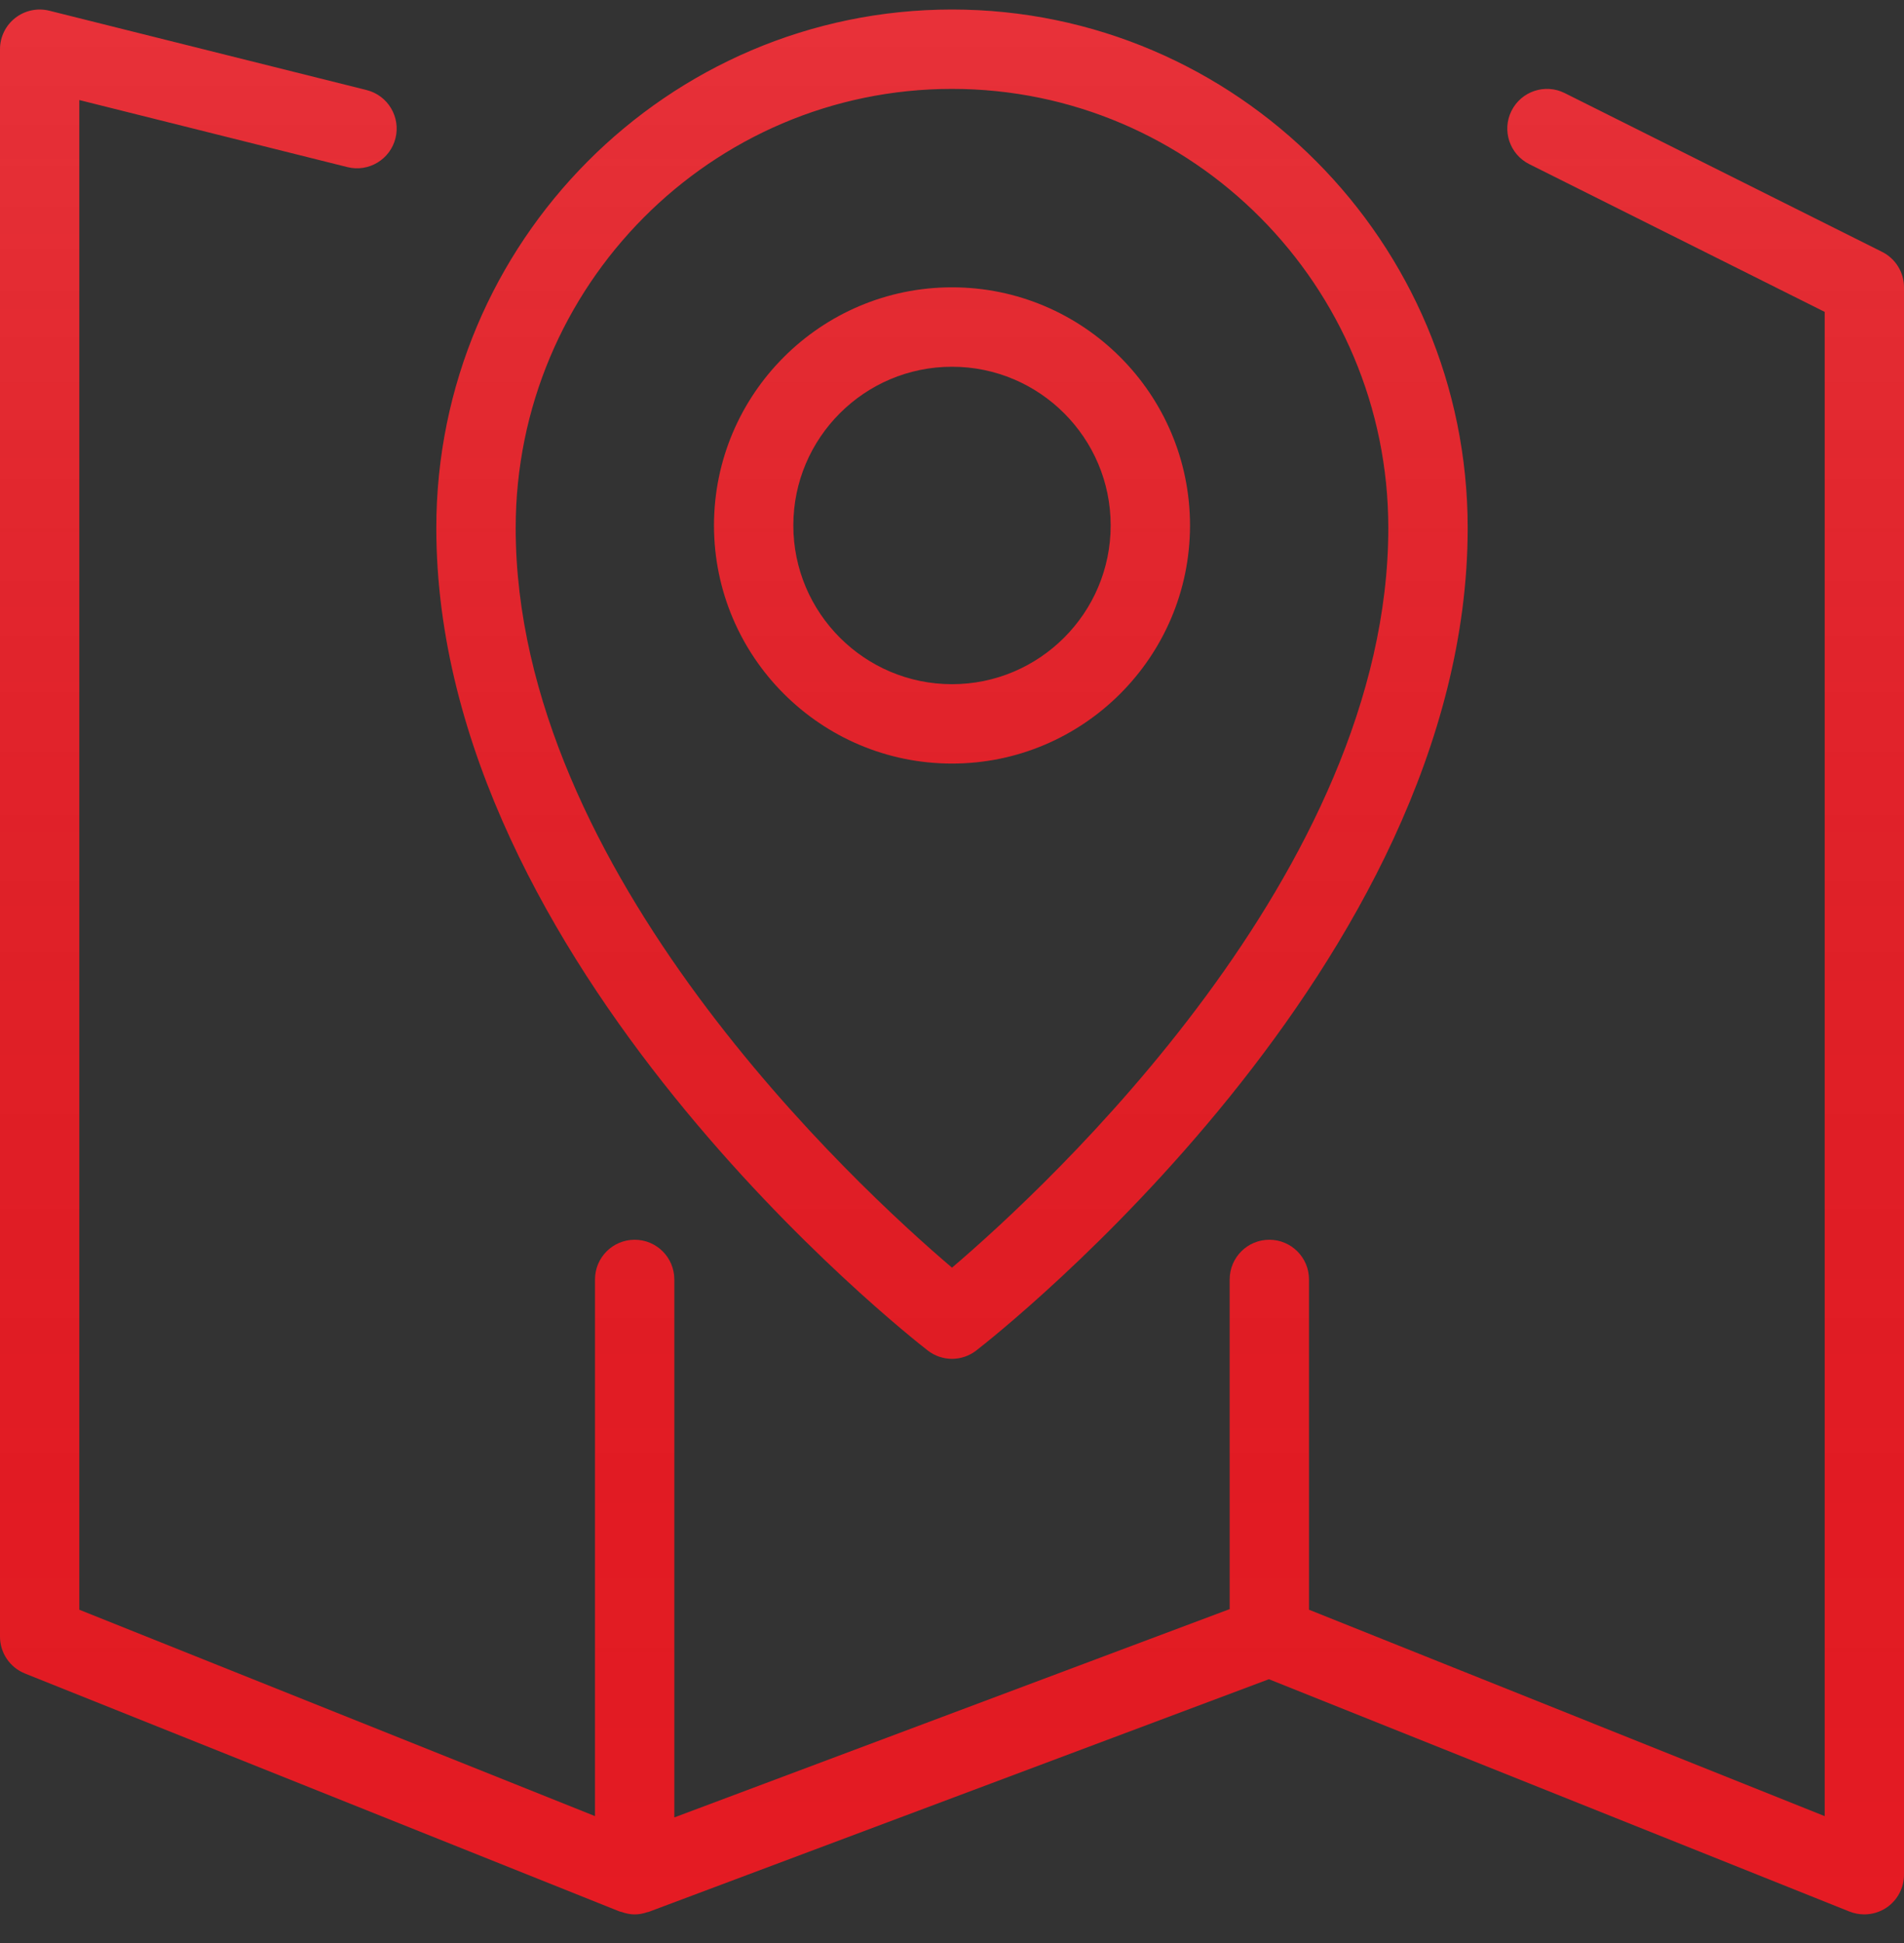 <svg width="50" height="51" viewBox="0 0 50 51" fill="none" xmlns="http://www.w3.org/2000/svg">
    <rect x="0" y="0" width="50" height="51" fill="#333333" stroke="none"/>
    <g clip-path="url(#clip0_116_305)">
        <g clip-path="url(#clip1_116_305)">
            <g clip-path="url(#clip2_116_305)">
                <path fill-rule="evenodd" clip-rule="evenodd" d="M49.542 50.071C49.368 50.188 49.163 50.249 48.958 50.249C48.827 50.249 48.696 50.225 48.572 50.176L33.322 44.076L17.033 50.184C17.023 50.187 17.012 50.186 17.002 50.19C16.895 50.226 16.782 50.25 16.667 50.25C16.546 50.25 16.428 50.223 16.317 50.183C16.304 50.179 16.292 50.18 16.28 50.176L0.655 43.926C0.259 43.767 0 43.385 0 42.958V1.293C0 0.97 0.148 0.668 0.401 0.471C0.653 0.274 0.982 0.204 1.294 0.281L9.627 2.364C10.185 2.504 10.525 3.07 10.385 3.629C10.246 4.185 9.68 4.526 9.123 4.386L2.083 2.626V42.252L15.625 47.67V33.583C15.625 33.008 16.091 32.541 16.667 32.541C17.243 32.541 17.708 33.008 17.708 33.583V47.704L32.292 42.236V33.583C32.292 33.008 32.757 32.541 33.333 32.541C33.909 32.541 34.375 33.008 34.375 33.583V42.252L47.917 47.67V8.186L40.159 4.308C39.645 4.05 39.435 3.424 39.693 2.909C39.951 2.395 40.576 2.186 41.091 2.444L49.424 6.611C49.777 6.787 50 7.148 50 7.542V49.208C50 49.553 49.828 49.877 49.542 50.071ZM25.637 35.448C25.451 35.593 25.225 35.667 25 35.667C24.775 35.667 24.549 35.593 24.363 35.448C23.835 35.039 11.458 25.312 11.458 13.859C11.458 6.355 17.533 0.25 25 0.25C32.467 0.25 38.542 6.355 38.542 13.859C38.542 25.312 26.165 35.039 25.637 35.448ZM25 2.333C18.682 2.333 13.542 7.503 13.542 13.859C13.542 22.893 22.501 31.148 25 33.274C27.496 31.146 36.458 22.879 36.458 13.859C36.458 7.503 31.318 2.333 25 2.333ZM18.75 13.791C18.75 10.345 21.553 7.542 25 7.542C28.447 7.542 31.25 10.345 31.25 13.791C31.25 17.238 28.447 20.042 25 20.042C21.553 20.042 18.75 17.238 18.75 13.791ZM29.167 13.791C29.167 11.494 27.298 9.626 25 9.626C22.702 9.626 20.833 11.494 20.833 13.791C20.833 16.089 22.702 17.959 25 17.959C27.298 17.959 29.167 16.089 29.167 13.791Z" fill="#E51B23"/>
                <path fill-rule="evenodd" clip-rule="evenodd" d="M49.542 50.071C49.368 50.188 49.163 50.249 48.958 50.249C48.827 50.249 48.696 50.225 48.572 50.176L33.322 44.076L17.033 50.184C17.023 50.187 17.012 50.186 17.002 50.19C16.895 50.226 16.782 50.25 16.667 50.25C16.546 50.25 16.428 50.223 16.317 50.183C16.304 50.179 16.292 50.18 16.28 50.176L0.655 43.926C0.259 43.767 0 43.385 0 42.958V1.293C0 0.97 0.148 0.668 0.401 0.471C0.653 0.274 0.982 0.204 1.294 0.281L9.627 2.364C10.185 2.504 10.525 3.07 10.385 3.629C10.246 4.185 9.68 4.526 9.123 4.386L2.083 2.626V42.252L15.625 47.67V33.583C15.625 33.008 16.091 32.541 16.667 32.541C17.243 32.541 17.708 33.008 17.708 33.583V47.704L32.292 42.236V33.583C32.292 33.008 32.757 32.541 33.333 32.541C33.909 32.541 34.375 33.008 34.375 33.583V42.252L47.917 47.67V8.186L40.159 4.308C39.645 4.05 39.435 3.424 39.693 2.909C39.951 2.395 40.576 2.186 41.091 2.444L49.424 6.611C49.777 6.787 50 7.148 50 7.542V49.208C50 49.553 49.828 49.877 49.542 50.071ZM25.637 35.448C25.451 35.593 25.225 35.667 25 35.667C24.775 35.667 24.549 35.593 24.363 35.448C23.835 35.039 11.458 25.312 11.458 13.859C11.458 6.355 17.533 0.25 25 0.25C32.467 0.25 38.542 6.355 38.542 13.859C38.542 25.312 26.165 35.039 25.637 35.448ZM25 2.333C18.682 2.333 13.542 7.503 13.542 13.859C13.542 22.893 22.501 31.148 25 33.274C27.496 31.146 36.458 22.879 36.458 13.859C36.458 7.503 31.318 2.333 25 2.333ZM18.75 13.791C18.75 10.345 21.553 7.542 25 7.542C28.447 7.542 31.25 10.345 31.25 13.791C31.25 17.238 28.447 20.042 25 20.042C21.553 20.042 18.75 17.238 18.75 13.791ZM29.167 13.791C29.167 11.494 27.298 9.626 25 9.626C22.702 9.626 20.833 11.494 20.833 13.791C20.833 16.089 22.702 17.959 25 17.959C27.298 17.959 29.167 16.089 29.167 13.791Z" fill="url(#paint0_linear_116_305)"/>
            </g>
        </g>
    </g>
    <defs>
        <linearGradient id="paint0_linear_116_305" x1="25" y1="0.25" x2="25" y2="50.25" gradientUnits="userSpaceOnUse">
            <stop stop-color="white" stop-opacity="0.1"/>
            <stop offset="1" stop-opacity="0"/>
        </linearGradient>
        <clipPath id="clip0_116_305">
            <rect width="50" height="50" fill="white" transform="translate(0 0.25)"/>
        </clipPath>
        <clipPath id="clip1_116_305">
            <rect width="50" height="50" fill="white" transform="translate(0 0.25)"/>
        </clipPath>
        <clipPath id="clip2_116_305">
            <rect width="50" height="50" fill="white" transform="translate(0 0.25)"/>
        </clipPath>
    </defs>
</svg>
